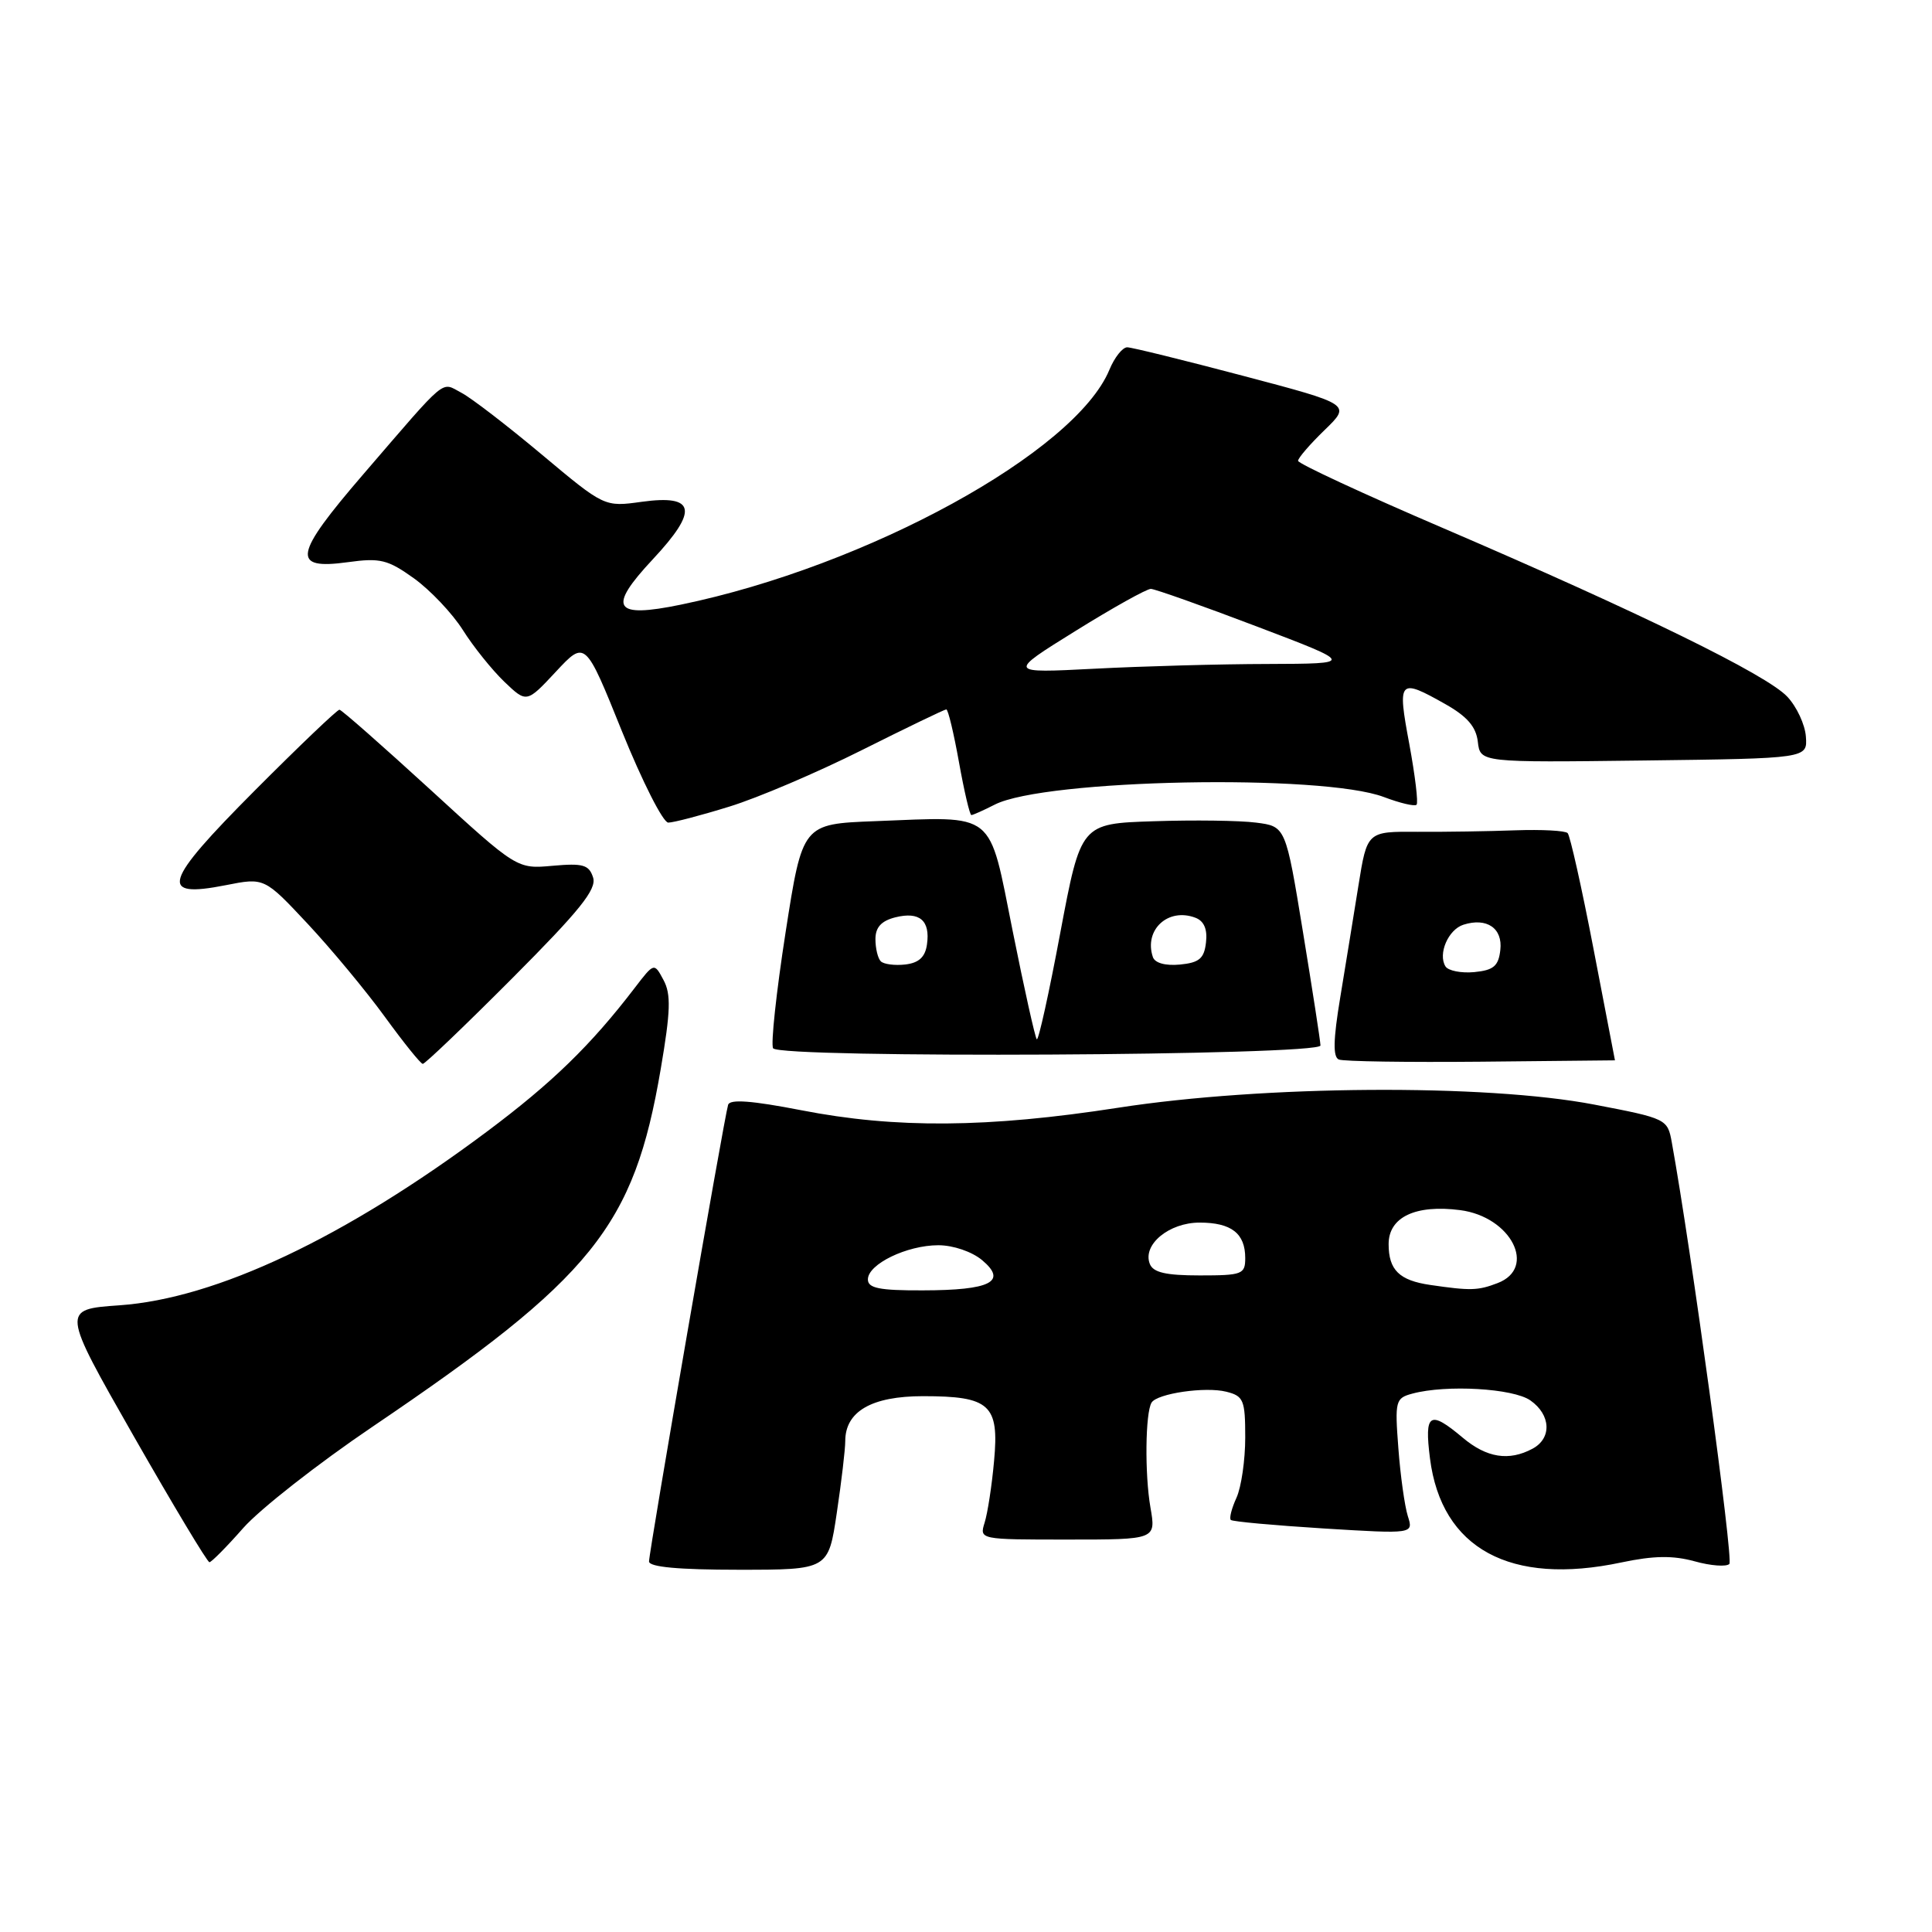 <?xml version="1.0" encoding="UTF-8" standalone="no"?>
<!DOCTYPE svg PUBLIC "-//W3C//DTD SVG 1.1//EN" "http://www.w3.org/Graphics/SVG/1.1/DTD/svg11.dtd" >
<svg xmlns="http://www.w3.org/2000/svg" xmlns:xlink="http://www.w3.org/1999/xlink" version="1.1" viewBox="0 0 256 256">
 <g >
 <path fill="currentColor"
d=" M 110.88 200.46 C 111.50 196.31 112.00 192.04 112.00 190.96 C 112.00 187.02 115.49 185.00 122.31 185.00 C 131.17 185.00 132.41 186.13 131.72 193.58 C 131.43 196.84 130.86 200.51 130.47 201.75 C 129.77 204.00 129.79 204.00 141.47 204.00 C 153.18 204.00 153.18 204.00 152.44 199.75 C 151.67 195.33 151.76 187.20 152.59 185.85 C 153.34 184.64 159.72 183.71 162.49 184.41 C 164.78 184.98 165.00 185.51 165.00 190.47 C 165.00 193.46 164.48 197.05 163.84 198.46 C 163.20 199.86 162.86 201.18 163.09 201.40 C 163.31 201.62 168.86 202.12 175.40 202.53 C 187.30 203.26 187.30 203.26 186.54 200.88 C 186.13 199.57 185.56 195.53 185.29 191.89 C 184.81 185.61 184.91 185.26 187.15 184.66 C 191.65 183.45 200.50 183.96 202.78 185.56 C 205.51 187.47 205.65 190.58 203.07 191.96 C 199.94 193.64 196.99 193.17 193.82 190.50 C 189.42 186.80 188.72 187.25 189.48 193.25 C 191.00 205.21 200.12 210.16 214.85 207.03 C 219.12 206.13 221.65 206.09 224.54 206.88 C 226.68 207.48 228.76 207.63 229.15 207.23 C 229.71 206.65 224.09 165.52 221.52 151.36 C 220.96 148.27 220.83 148.20 211.23 146.36 C 196.82 143.60 167.40 143.80 148.17 146.78 C 130.89 149.46 118.65 149.55 106.16 147.11 C 99.62 145.84 96.72 145.62 96.48 146.39 C 95.97 147.98 86.00 205.59 86.00 206.90 C 86.00 207.64 89.93 208.00 97.88 208.00 C 109.76 208.00 109.76 208.00 110.88 200.46 Z  M 32.24 202.46 C 34.44 199.97 42.14 193.93 49.37 189.04 C 78.58 169.26 83.99 162.55 87.55 141.65 C 88.86 133.98 88.93 131.74 87.92 129.86 C 86.68 127.54 86.68 127.54 84.09 130.92 C 78.29 138.50 73.14 143.50 64.55 149.92 C 45.71 164.00 28.64 172.07 15.82 172.96 C 8.14 173.50 8.14 173.50 17.69 190.25 C 22.95 199.46 27.47 207.00 27.75 207.00 C 28.02 207.00 30.04 204.96 32.24 202.46 Z  M 67.87 129.63 C 76.84 120.63 79.08 117.84 78.59 116.28 C 78.05 114.59 77.27 114.36 73.23 114.72 C 68.50 115.15 68.50 115.15 57.00 104.61 C 50.67 98.82 45.27 94.06 44.98 94.04 C 44.70 94.02 39.65 98.84 33.76 104.75 C 21.60 116.96 20.96 119.06 29.92 117.29 C 35.03 116.28 35.03 116.28 40.77 122.41 C 43.92 125.78 48.52 131.33 51.00 134.74 C 53.48 138.15 55.73 140.95 56.02 140.97 C 56.30 140.99 61.64 135.88 67.87 129.63 Z  M 213.99 140.50 C 213.99 140.50 212.71 133.86 211.15 125.74 C 209.59 117.62 208.04 110.71 207.72 110.39 C 207.39 110.06 204.28 109.90 200.81 110.02 C 197.34 110.15 191.50 110.24 187.83 110.22 C 181.15 110.17 181.15 110.17 180.00 117.34 C 179.37 121.28 178.28 127.97 177.58 132.22 C 176.66 137.76 176.61 140.06 177.40 140.39 C 178.01 140.65 186.49 140.77 196.25 140.68 C 206.01 140.58 214.00 140.50 213.99 140.50 Z  M 174.97 138.53 C 174.96 137.96 173.91 131.20 172.65 123.50 C 170.36 109.50 170.36 109.50 166.43 109.00 C 164.27 108.72 158.16 108.64 152.86 108.82 C 143.22 109.13 143.22 109.13 140.49 123.62 C 139.00 131.59 137.60 137.93 137.38 137.71 C 137.16 137.49 135.73 131.07 134.20 123.44 C 130.95 107.24 132.14 108.19 115.92 108.81 C 106.33 109.18 106.33 109.18 104.09 123.57 C 102.86 131.48 102.12 138.38 102.44 138.90 C 103.28 140.26 175.01 139.89 174.97 138.53 Z  M 96.64 106.88 C 100.42 105.72 108.33 102.34 114.23 99.38 C 120.14 96.42 125.16 94.00 125.39 94.00 C 125.63 94.00 126.38 97.15 127.07 101.00 C 127.76 104.85 128.50 108.00 128.71 108.00 C 128.92 108.00 130.31 107.38 131.80 106.62 C 138.41 103.23 175.22 102.52 183.37 105.61 C 185.51 106.42 187.45 106.88 187.70 106.63 C 187.95 106.39 187.51 102.77 186.74 98.59 C 185.14 90.05 185.35 89.82 191.50 93.29 C 194.41 94.93 195.59 96.30 195.82 98.29 C 196.14 101.04 196.14 101.04 217.82 100.77 C 239.50 100.50 239.50 100.50 239.29 97.61 C 239.18 96.02 238.07 93.63 236.82 92.31 C 234.09 89.40 217.30 81.18 191.25 69.99 C 180.66 65.45 172.00 61.43 172.00 61.06 C 172.00 60.69 173.58 58.86 175.51 56.99 C 179.03 53.58 179.03 53.58 164.76 49.81 C 156.92 47.74 149.99 46.03 149.37 46.02 C 148.75 46.01 147.68 47.35 147.00 49.00 C 142.48 59.91 114.91 75.02 90.21 80.12 C 81.29 81.96 80.44 80.59 86.50 74.11 C 92.58 67.60 92.18 65.51 85.04 66.49 C 80.09 67.18 80.09 67.18 71.79 60.23 C 67.23 56.41 62.44 52.72 61.13 52.04 C 58.38 50.60 59.46 49.70 48.15 62.83 C 38.89 73.58 38.55 75.53 46.10 74.49 C 50.38 73.90 51.38 74.15 54.86 76.64 C 57.02 78.20 59.93 81.27 61.33 83.48 C 62.72 85.69 65.20 88.77 66.82 90.33 C 69.78 93.16 69.78 93.16 73.66 89.00 C 77.55 84.83 77.55 84.83 82.42 96.92 C 85.11 103.56 87.86 109.00 88.55 109.00 C 89.23 109.00 92.87 108.05 96.64 106.88 Z  M 115.00 169.53 C 115.00 167.50 120.17 165.00 124.34 165.00 C 126.30 165.00 128.79 165.85 130.14 166.98 C 133.52 169.82 131.26 170.97 122.25 170.98 C 116.52 171.00 115.00 170.69 115.00 169.53 Z  M 189.50 170.26 C 185.41 169.66 184.00 168.28 184.00 164.85 C 184.00 161.27 187.57 159.58 193.49 160.35 C 200.23 161.23 203.70 168.02 198.43 170.02 C 195.83 171.02 194.84 171.04 189.50 170.26 Z  M 152.35 167.46 C 151.37 164.92 154.90 162.00 158.95 162.00 C 163.16 162.00 165.00 163.43 165.00 166.70 C 165.00 168.85 164.60 169.00 158.97 169.00 C 154.46 169.00 152.79 168.61 152.35 167.46 Z  M 191.53 128.05 C 190.51 126.40 191.90 123.17 193.91 122.53 C 197.01 121.54 199.14 123.00 198.80 125.88 C 198.56 128.01 197.91 128.56 195.34 128.81 C 193.61 128.97 191.89 128.63 191.53 128.05 Z  M 116.71 127.38 C 116.32 126.99 116.00 125.67 116.00 124.44 C 116.00 122.87 116.78 122.02 118.64 121.55 C 121.85 120.75 123.28 121.97 122.83 125.13 C 122.60 126.81 121.76 127.59 119.96 127.80 C 118.57 127.96 117.10 127.77 116.71 127.38 Z  M 152.76 126.81 C 151.55 123.20 154.79 120.22 158.41 121.61 C 159.54 122.04 160.01 123.14 159.80 124.88 C 159.56 127.01 158.91 127.56 156.35 127.81 C 154.42 127.99 153.03 127.61 152.76 126.81 Z  M 142.50 83.61 C 147.45 80.53 151.95 78.02 152.50 78.03 C 153.05 78.05 159.35 80.28 166.50 83.00 C 179.50 87.94 179.50 87.94 168.00 87.98 C 161.68 87.99 151.32 88.28 145.00 88.61 C 133.50 89.20 133.50 89.20 142.50 83.61 Z "/>
</g>
</svg>